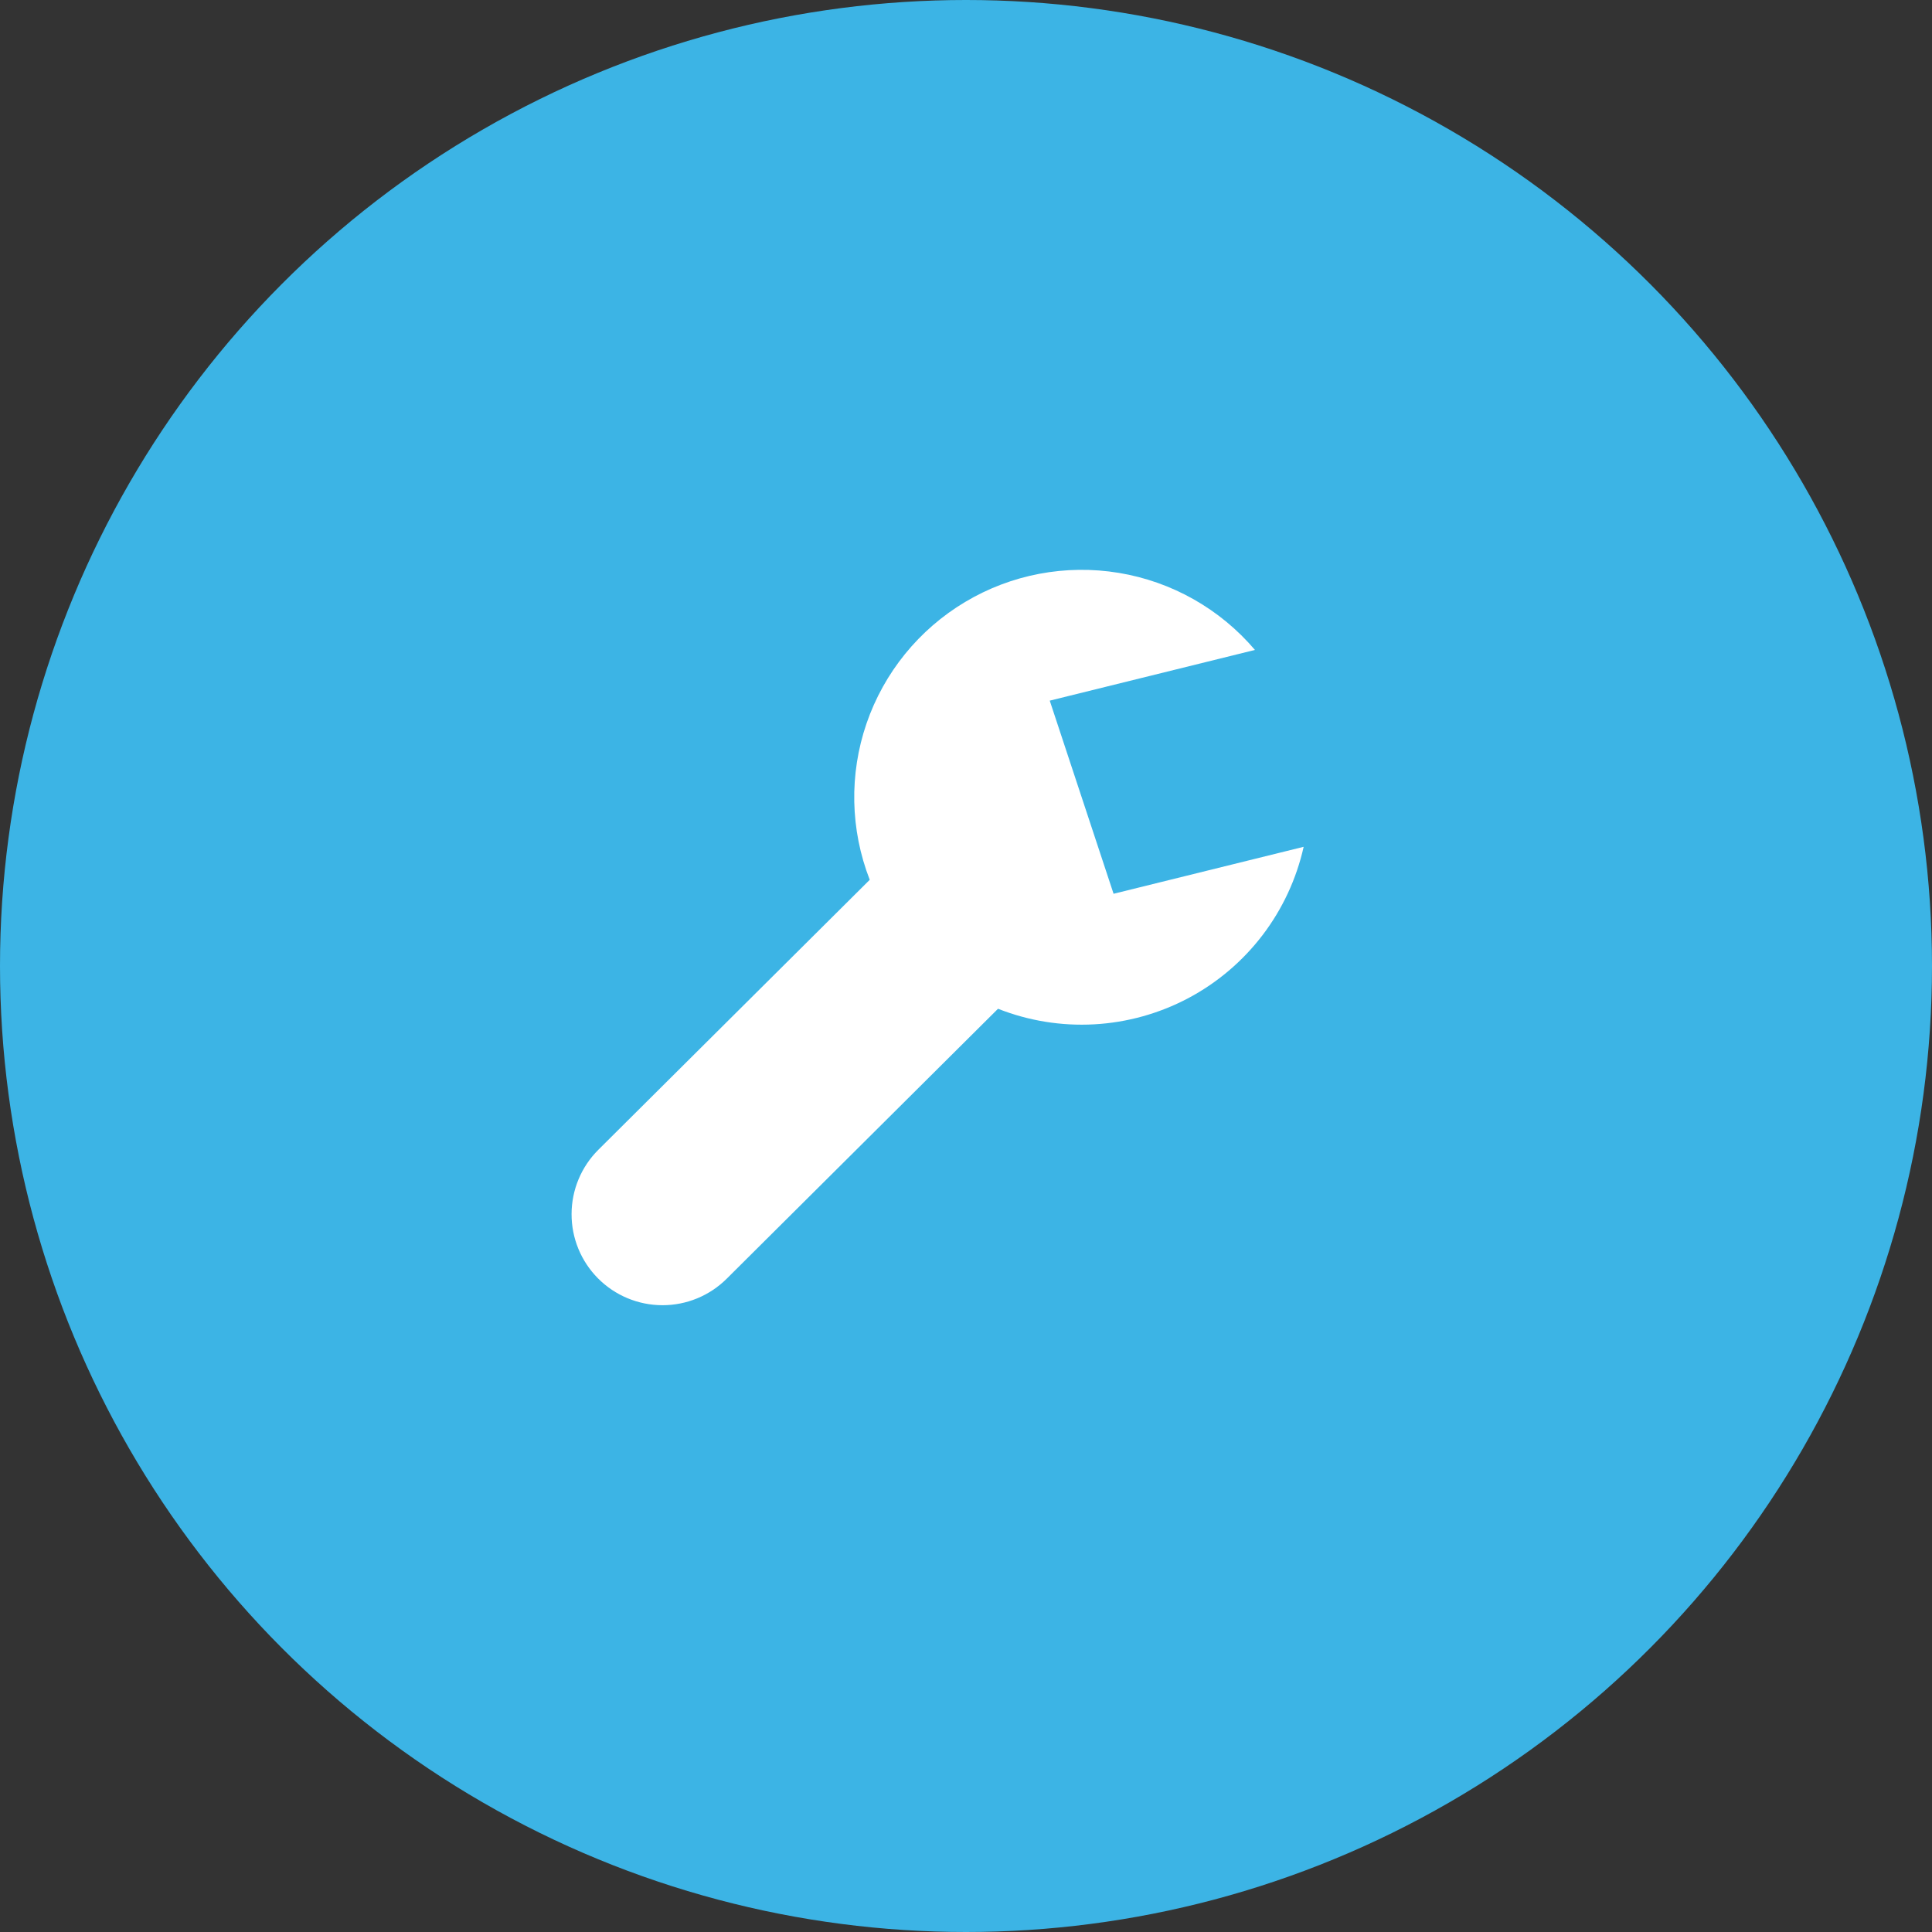 <svg width="52" height="52" viewBox="0 0 52 52" fill="none" xmlns="http://www.w3.org/2000/svg">
<rect x="0" y="0" width="52" height="52" fill="#333333" stroke="none"/>
<circle cx="26" cy="26" r="26" fill="#3CB4E5"/>
<path fill-rule="evenodd" clip-rule="evenodd" d="M26.862 27.151L19.559 34.417C19.099 34.875 18.475 35.132 17.826 35.13C17.176 35.128 16.554 34.869 16.096 34.408C15.638 33.948 15.382 33.325 15.384 32.675C15.385 32.026 15.645 31.404 16.105 30.946L23.409 23.68C22.884 22.331 22.853 20.84 23.323 19.471C23.794 18.102 24.733 16.944 25.977 16.202C27.219 15.46 28.685 15.183 30.113 15.419C31.541 15.655 32.839 16.39 33.777 17.493L28.254 18.858L29.972 24.056L35.088 22.792C34.895 23.655 34.517 24.467 33.981 25.17C33.444 25.874 32.761 26.453 31.98 26.867C31.198 27.281 30.335 27.521 29.452 27.57C28.569 27.619 27.685 27.476 26.862 27.151Z" fill="white"/>
</svg>
